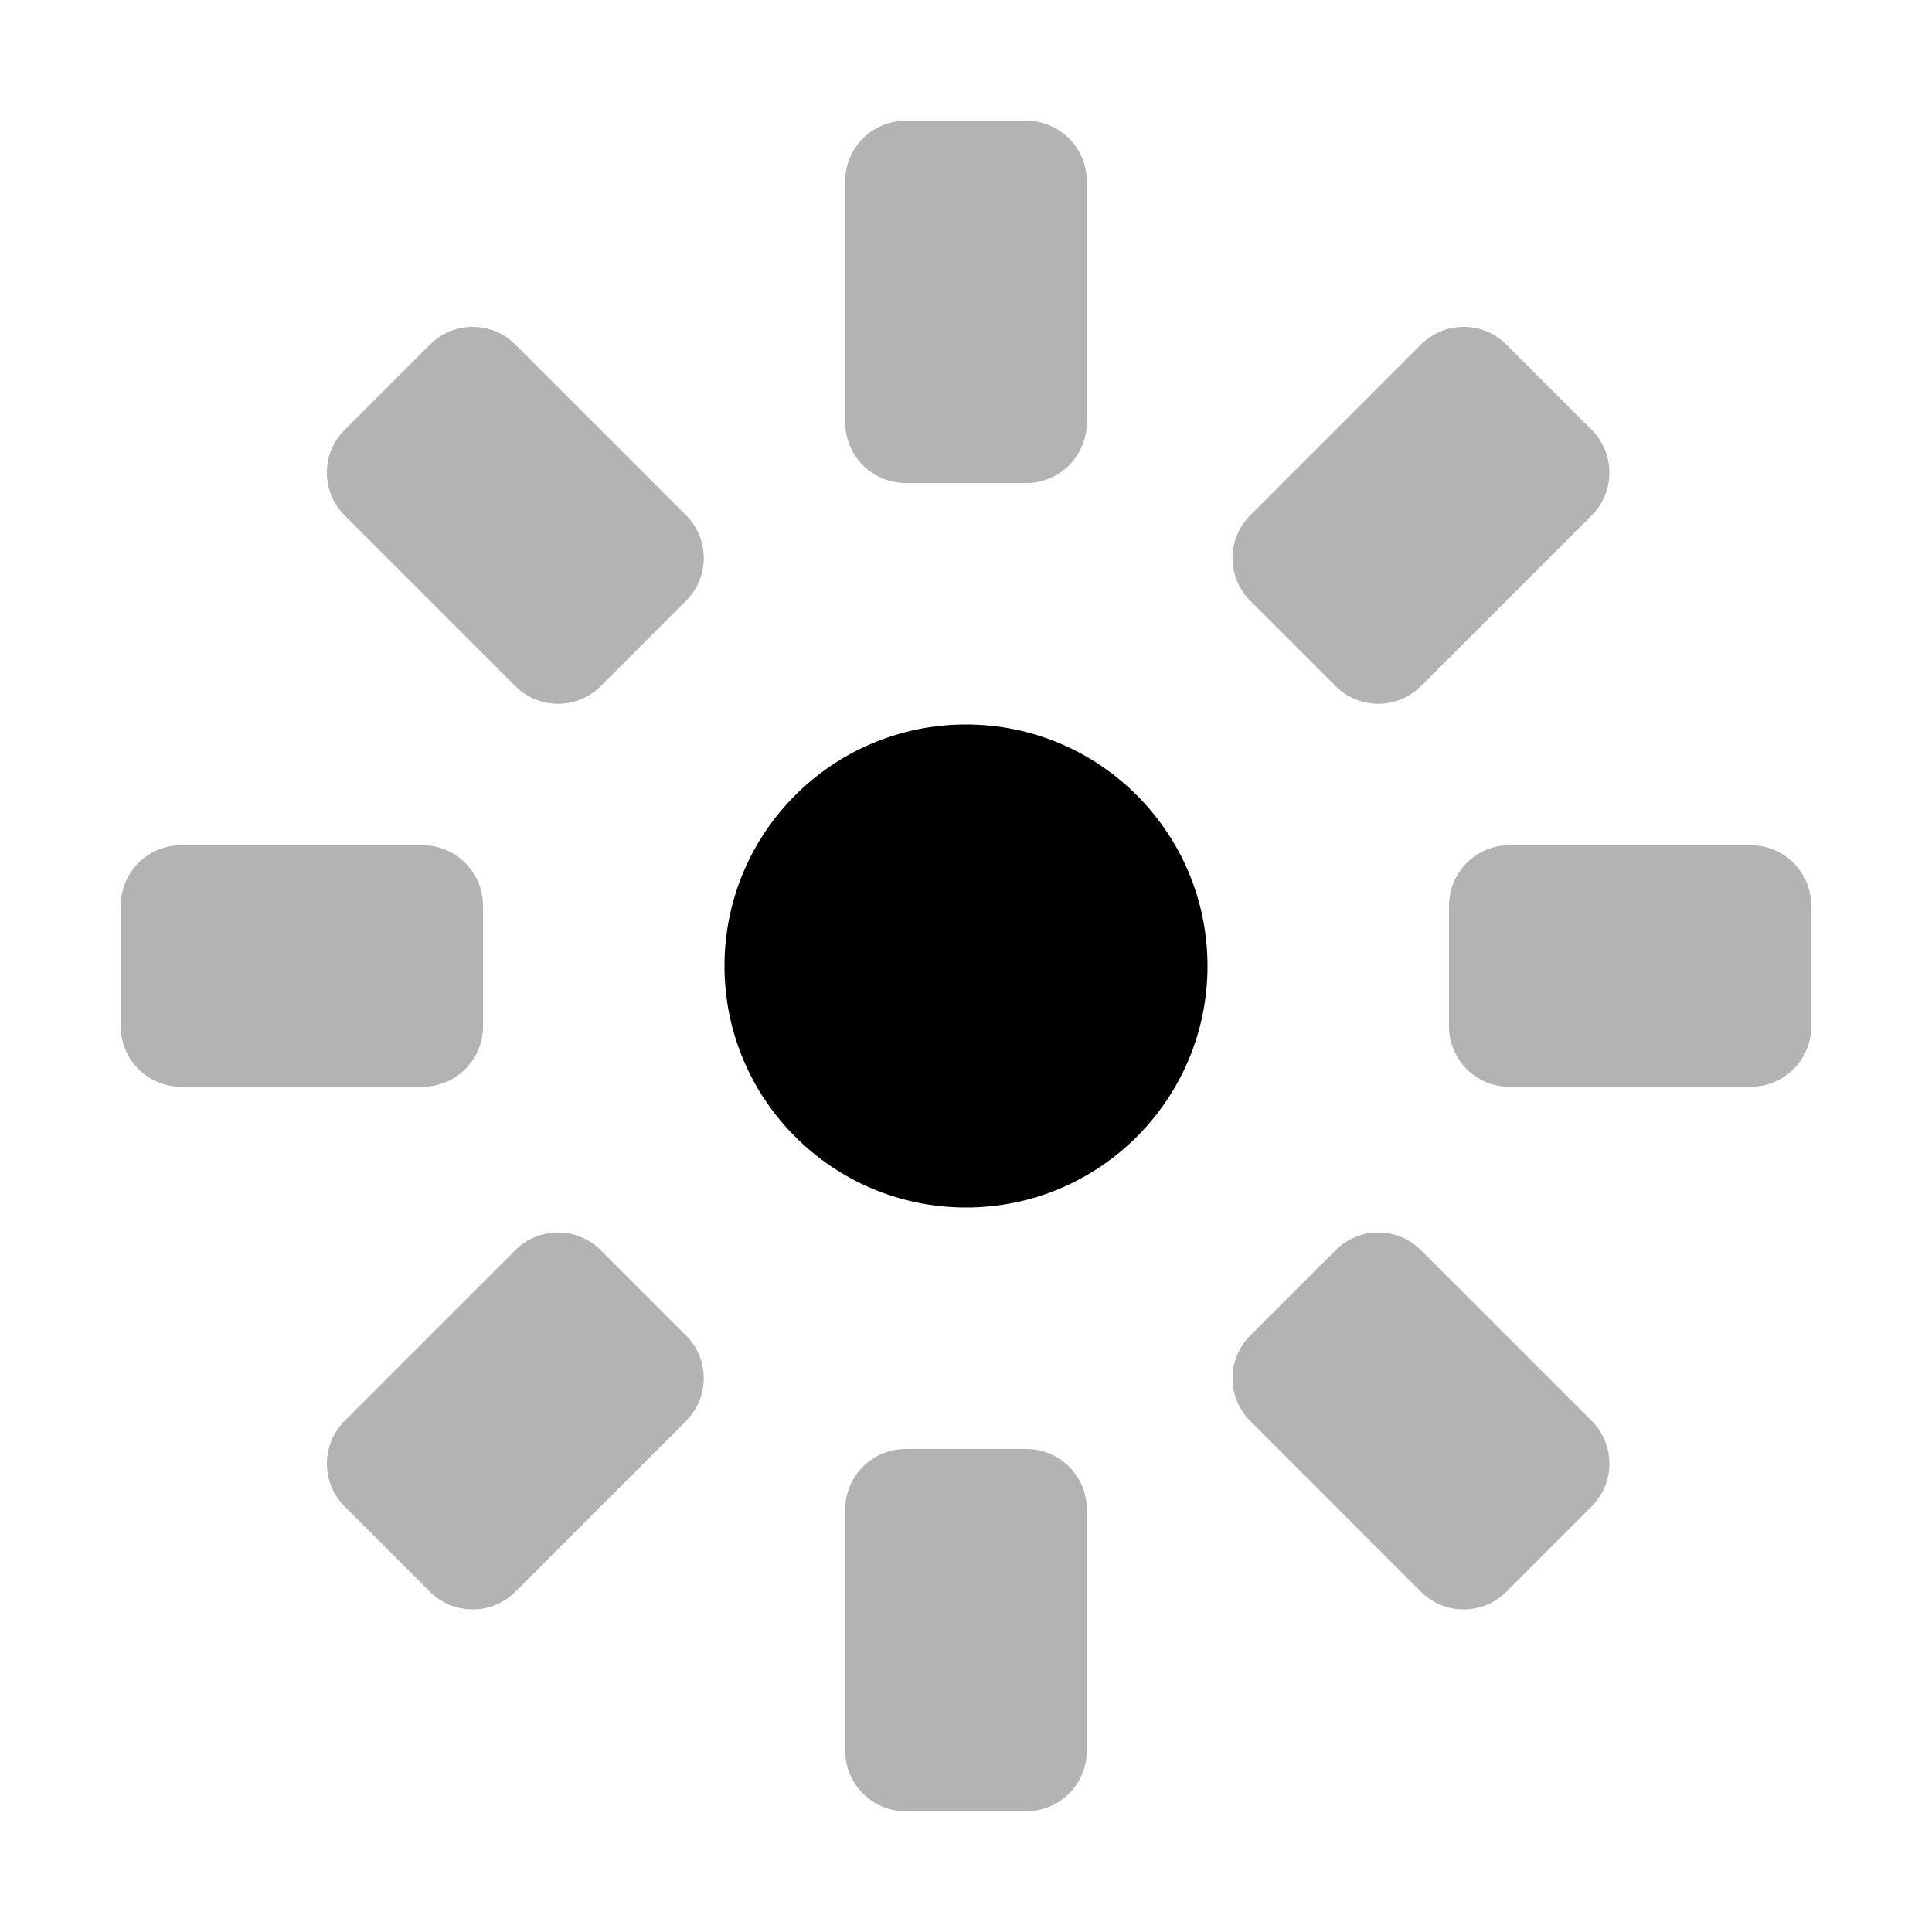 <svg width="48" height="48" viewBox="0 0 48 48" fill="none" xmlns="http://www.w3.org/2000/svg">
<path d="M24 30C20.686 30 18 27.314 18 24C18 20.686 20.686 18 24 18C27.314 18 30 20.686 30 24C30 27.314 27.314 30 24 30Z" fill="black"/>
<path opacity="0.3" fill-rule="evenodd" clip-rule="evenodd" d="M21 4.5C21 3.672 21.672 3 22.5 3H25.5C26.328 3 27 3.672 27 4.5V10.5C27 11.328 26.328 12 25.5 12H22.5C21.672 12 21 11.328 21 10.5V4.5ZM31.061 12.803C30.475 13.389 30.475 14.339 31.061 14.925L33.182 17.046C33.768 17.632 34.718 17.632 35.303 17.046L39.546 12.803C40.132 12.217 40.132 11.268 39.546 10.682L37.425 8.561C36.839 7.975 35.889 7.975 35.303 8.561L31.061 12.803ZM37.5 21C36.672 21 36 21.672 36 22.5V25.5C36 26.328 36.672 27 37.5 27H43.5C44.328 27 45 26.328 45 25.5V22.5C45 21.672 44.328 21 43.5 21H37.5ZM31.061 33.182C30.475 33.768 30.475 34.718 31.061 35.303L35.303 39.546C35.889 40.132 36.839 40.132 37.425 39.546L39.546 37.425C40.132 36.839 40.132 35.889 39.546 35.303L35.303 31.061C34.718 30.475 33.768 30.475 33.182 31.061L31.061 33.182ZM4.5 21C3.672 21 3 21.672 3 22.5V25.5C3 26.328 3.672 27 4.5 27H10.5C11.328 27 12 26.328 12 25.5V22.5C12 21.672 11.328 21 10.5 21H4.5ZM22.5 36C21.672 36 21 36.672 21 37.5V43.5C21 44.328 21.672 45 22.5 45H25.5C26.328 45 27 44.328 27 43.5V37.5C27 36.672 26.328 36 25.5 36H22.5ZM8.561 12.803C7.975 12.217 7.975 11.268 8.561 10.682L10.682 8.561C11.268 7.975 12.217 7.975 12.803 8.561L17.046 12.803C17.632 13.389 17.632 14.339 17.046 14.925L14.925 17.046C14.339 17.632 13.389 17.632 12.803 17.046L8.561 12.803ZM8.561 37.425C7.975 36.839 7.975 35.889 8.561 35.303L12.803 31.061C13.389 30.475 14.339 30.475 14.925 31.061L17.046 33.182C17.632 33.768 17.632 34.718 17.046 35.303L12.803 39.546C12.217 40.132 11.268 40.132 10.682 39.546L8.561 37.425Z" fill="black"/>
</svg>
